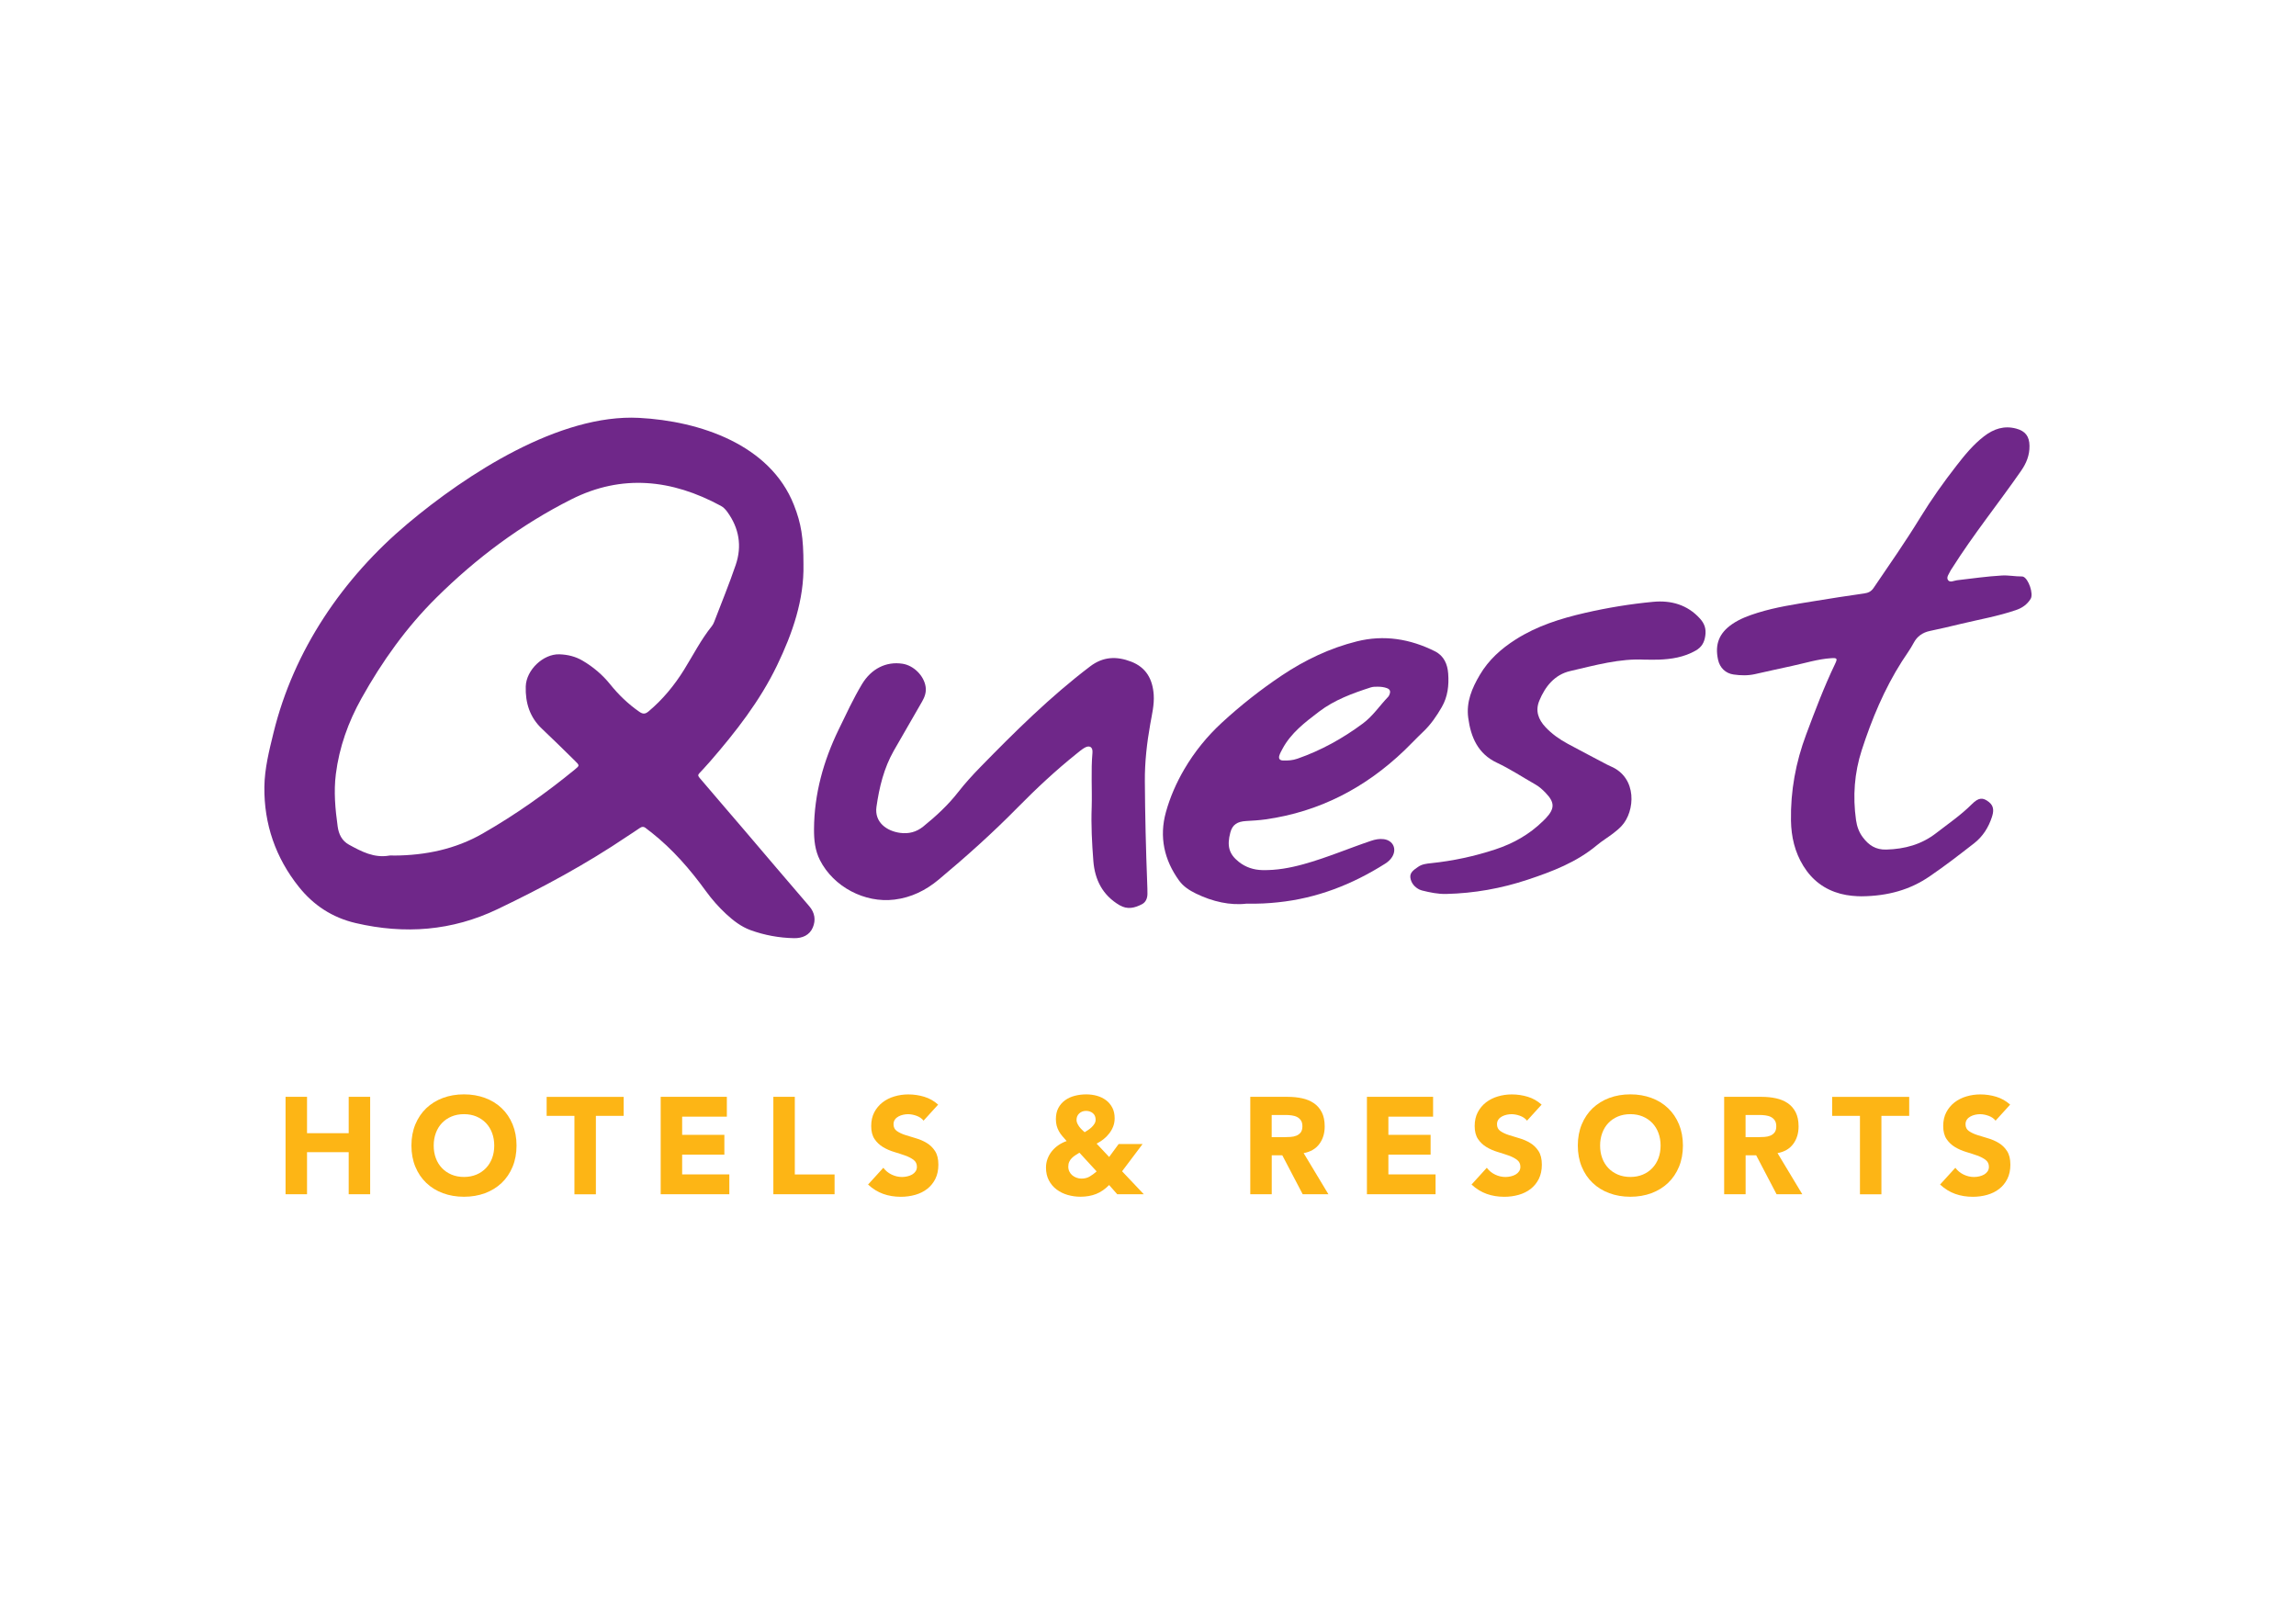 <?xml version="1.0" encoding="utf-8"?>
<!-- Generator: Adobe Illustrator 26.5.0, SVG Export Plug-In . SVG Version: 6.00 Build 0)  -->
<svg version="1.1" id="Layer_1" xmlns="http://www.w3.org/2000/svg" xmlns:xlink="http://www.w3.org/1999/xlink" x="0px" y="0px"
	 viewBox="0 0 841.89 595.28" style="enable-background:new 0 0 841.89 595.28;" xml:space="preserve">
<style type="text/css">
	.st0{fill:#FDB515;}
	.st1{fill:#6F2789;}
</style>
<g>
	<g>
		<path class="st0" d="M104.71,402.12h7.87v13.32h15.28v-13.32h7.87v35.71h-7.87V422.4h-15.28v15.43h-7.87V402.12z"/>
		<path class="st0" d="M150.86,419.98c0-2.86,0.48-5.45,1.44-7.77c0.96-2.32,2.3-4.29,4.01-5.93c1.72-1.63,3.75-2.88,6.1-3.76
			c2.35-0.87,4.93-1.31,7.72-1.31c2.79,0,5.36,0.44,7.72,1.31c2.35,0.87,4.39,2.13,6.1,3.76c1.72,1.63,3.05,3.61,4.01,5.93
			s1.44,4.91,1.44,7.77s-0.48,5.45-1.44,7.77c-0.96,2.32-2.3,4.3-4.01,5.93c-1.72,1.63-3.75,2.88-6.1,3.76
			c-2.35,0.87-4.93,1.31-7.72,1.31c-2.79,0-5.36-0.44-7.72-1.31c-2.35-0.87-4.39-2.13-6.1-3.76c-1.71-1.63-3.05-3.61-4.01-5.93
			C151.34,425.43,150.86,422.84,150.86,419.98z M159.03,419.98c0,1.68,0.26,3.22,0.78,4.62c0.52,1.4,1.27,2.61,2.24,3.63
			s2.14,1.82,3.51,2.4c1.36,0.57,2.88,0.86,4.56,0.86s3.2-0.29,4.57-0.86c1.36-0.57,2.53-1.37,3.51-2.4s1.72-2.24,2.25-3.63
			c0.52-1.4,0.78-2.93,0.78-4.62c0-1.65-0.26-3.18-0.78-4.59c-0.52-1.41-1.27-2.63-2.25-3.66c-0.98-1.02-2.14-1.82-3.51-2.4
			c-1.36-0.57-2.88-0.86-4.57-0.86s-3.2,0.29-4.56,0.86c-1.36,0.57-2.53,1.37-3.51,2.4c-0.98,1.03-1.72,2.24-2.24,3.66
			C159.29,416.8,159.03,418.33,159.03,419.98z"/>
		<path class="st0" d="M210.63,409.09h-10.19v-6.96h28.25v6.96H218.5v28.75h-7.87V409.09z"/>
		<path class="st0" d="M242.26,402.12h24.26v7.26h-16.39v6.66h15.48v7.26h-15.48v7.26h17.3v7.26h-25.17V402.12z"/>
		<path class="st0" d="M283.57,402.12h7.87v28.45h14.58v7.26h-22.45V402.12z"/>
		<path class="st0" d="M338.65,410.85c-0.64-0.81-1.51-1.4-2.6-1.79c-1.09-0.39-2.13-0.58-3.1-0.58c-0.57,0-1.16,0.07-1.77,0.2
			s-1.18,0.34-1.72,0.63c-0.54,0.29-0.98,0.66-1.31,1.14c-0.34,0.47-0.51,1.04-0.51,1.72c0,1.08,0.4,1.9,1.21,2.47
			c0.81,0.57,1.82,1.06,3.05,1.46c1.23,0.4,2.55,0.81,3.96,1.21c1.41,0.4,2.73,0.98,3.96,1.72c1.23,0.74,2.24,1.73,3.05,2.98
			c0.81,1.24,1.21,2.91,1.21,4.99c0,1.98-0.37,3.72-1.11,5.2c-0.74,1.48-1.74,2.71-3,3.68c-1.26,0.98-2.72,1.7-4.39,2.17
			c-1.66,0.47-3.42,0.71-5.27,0.71c-2.32,0-4.47-0.35-6.46-1.06c-1.98-0.71-3.83-1.85-5.55-3.43l5.6-6.15
			c0.81,1.08,1.82,1.91,3.05,2.5c1.23,0.59,2.5,0.88,3.81,0.88c0.64,0,1.29-0.08,1.94-0.23c0.66-0.15,1.24-0.38,1.77-0.68
			c0.52-0.3,0.94-0.69,1.26-1.16c0.32-0.47,0.48-1.03,0.48-1.67c0-1.08-0.41-1.92-1.24-2.55c-0.82-0.62-1.86-1.15-3.1-1.59
			c-1.24-0.44-2.59-0.87-4.04-1.31c-1.45-0.44-2.79-1.02-4.04-1.77c-1.24-0.74-2.28-1.72-3.1-2.93c-0.82-1.21-1.24-2.81-1.24-4.79
			c0-1.92,0.38-3.6,1.13-5.04c0.76-1.45,1.77-2.66,3.03-3.63c1.26-0.97,2.72-1.71,4.36-2.19c1.65-0.49,3.35-0.73,5.09-0.73
			c2.02,0,3.97,0.29,5.85,0.86c1.88,0.57,3.58,1.53,5.09,2.88L338.65,410.85z"/>
		<path class="st0" d="M411.44,429.41l7.97,8.42h-9.74l-2.98-3.38c-1.48,1.51-3.07,2.61-4.77,3.28c-1.7,0.67-3.61,1.01-5.72,1.01
			c-1.62,0-3.18-0.22-4.69-0.65c-1.51-0.44-2.87-1.1-4.06-1.99c-1.19-0.89-2.14-2.01-2.85-3.35c-0.71-1.35-1.06-2.91-1.06-4.69
			c0-1.14,0.19-2.23,0.58-3.25s0.92-1.96,1.61-2.8c0.69-0.84,1.49-1.57,2.4-2.19c0.91-0.62,1.9-1.12,2.98-1.49
			c-0.57-0.64-1.1-1.24-1.59-1.82c-0.49-0.57-0.91-1.18-1.26-1.82c-0.35-0.64-0.62-1.31-0.81-2.02c-0.18-0.71-0.28-1.5-0.28-2.37
			c0-1.61,0.31-2.99,0.93-4.14c0.62-1.14,1.45-2.08,2.5-2.83c1.04-0.74,2.24-1.28,3.58-1.61c1.34-0.34,2.72-0.5,4.14-0.5
			c1.38,0,2.69,0.18,3.94,0.53c1.24,0.35,2.34,0.89,3.3,1.61c0.96,0.72,1.72,1.63,2.3,2.72c0.57,1.09,0.86,2.4,0.86,3.91
			c0,1.08-0.18,2.07-0.53,2.98c-0.35,0.91-0.83,1.76-1.44,2.55c-0.61,0.79-1.3,1.5-2.09,2.12c-0.79,0.62-1.64,1.17-2.55,1.64
			l4.59,4.89l3.48-4.74h8.78L411.44,429.41z M395.8,422.6c-0.51,0.3-1,0.61-1.49,0.93c-0.49,0.32-0.92,0.67-1.31,1.06
			s-0.7,0.83-0.93,1.34c-0.24,0.51-0.35,1.09-0.35,1.77c0,0.67,0.13,1.28,0.4,1.82c0.27,0.54,0.62,0.99,1.06,1.36
			c0.44,0.37,0.95,0.66,1.54,0.88c0.59,0.22,1.19,0.33,1.79,0.33c1.18,0,2.19-0.25,3.05-0.76c0.86-0.51,1.71-1.13,2.55-1.87
			L395.8,422.6z M398.22,407.27c-0.98,0-1.8,0.3-2.47,0.91c-0.67,0.61-1.01,1.41-1.01,2.42c0,0.44,0.1,0.87,0.3,1.29
			c0.2,0.42,0.45,0.82,0.73,1.21c0.29,0.39,0.61,0.75,0.96,1.08c0.35,0.34,0.68,0.64,0.98,0.91c0.4-0.24,0.84-0.51,1.31-0.83
			c0.47-0.32,0.91-0.67,1.31-1.06c0.4-0.39,0.74-0.81,1.01-1.26c0.27-0.45,0.4-0.93,0.4-1.44c0-1.04-0.35-1.84-1.03-2.4
			C400.03,407.55,399.2,407.27,398.22,407.27z"/>
		<path class="st0" d="M458.45,402.12h13.82c1.82,0,3.54,0.18,5.17,0.53c1.63,0.35,3.06,0.94,4.29,1.77
			c1.23,0.82,2.2,1.93,2.93,3.33c0.72,1.4,1.08,3.13,1.08,5.22c0,2.52-0.66,4.67-1.97,6.43c-1.31,1.77-3.23,2.89-5.75,3.35
			l9.08,15.08h-9.43l-7.47-14.27h-3.88v14.27h-7.87V402.12z M466.32,416.9h4.64c0.71,0,1.45-0.03,2.24-0.08
			c0.79-0.05,1.51-0.2,2.14-0.46c0.64-0.25,1.17-0.65,1.59-1.18c0.42-0.54,0.63-1.29,0.63-2.27c0-0.91-0.19-1.63-0.56-2.17
			c-0.37-0.54-0.84-0.95-1.41-1.24c-0.57-0.29-1.23-0.48-1.97-0.58c-0.74-0.1-1.46-0.15-2.17-0.15h-5.15V416.9z"/>
		<path class="st0" d="M501.22,402.12h24.26v7.26h-16.39v6.66h15.48v7.26h-15.48v7.26h17.3v7.26h-25.17V402.12z"/>
		<path class="st0" d="M559.93,410.85c-0.64-0.81-1.51-1.4-2.6-1.79c-1.09-0.39-2.13-0.58-3.1-0.58c-0.57,0-1.16,0.07-1.77,0.2
			c-0.6,0.13-1.18,0.34-1.72,0.63c-0.54,0.29-0.98,0.66-1.31,1.14c-0.34,0.47-0.51,1.04-0.51,1.72c0,1.08,0.4,1.9,1.21,2.47
			c0.81,0.57,1.82,1.06,3.05,1.46c1.23,0.4,2.55,0.81,3.96,1.21c1.41,0.4,2.73,0.98,3.96,1.72c1.23,0.74,2.24,1.73,3.05,2.98
			c0.81,1.24,1.21,2.91,1.21,4.99c0,1.98-0.37,3.72-1.11,5.2c-0.74,1.48-1.74,2.71-3,3.68c-1.26,0.98-2.72,1.7-4.39,2.17
			c-1.66,0.47-3.42,0.71-5.27,0.71c-2.32,0-4.47-0.35-6.46-1.06c-1.98-0.71-3.83-1.85-5.55-3.43l5.6-6.15
			c0.81,1.08,1.82,1.91,3.05,2.5c1.23,0.59,2.5,0.88,3.81,0.88c0.64,0,1.29-0.08,1.94-0.23c0.66-0.15,1.24-0.38,1.77-0.68
			c0.52-0.3,0.94-0.69,1.26-1.16c0.32-0.47,0.48-1.03,0.48-1.67c0-1.08-0.41-1.92-1.24-2.55c-0.82-0.62-1.86-1.15-3.1-1.59
			c-1.24-0.44-2.59-0.87-4.04-1.31c-1.45-0.44-2.79-1.02-4.04-1.77c-1.24-0.74-2.28-1.72-3.1-2.93c-0.82-1.21-1.24-2.81-1.24-4.79
			c0-1.92,0.38-3.6,1.13-5.04c0.76-1.45,1.77-2.66,3.03-3.63c1.26-0.97,2.72-1.71,4.36-2.19c1.65-0.49,3.35-0.73,5.09-0.73
			c2.02,0,3.97,0.29,5.85,0.86c1.88,0.57,3.58,1.53,5.09,2.88L559.93,410.85z"/>
		<path class="st0" d="M578.55,419.98c0-2.86,0.48-5.45,1.44-7.77c0.96-2.32,2.3-4.29,4.01-5.93c1.72-1.63,3.75-2.88,6.1-3.76
			c2.35-0.87,4.93-1.31,7.72-1.31c2.79,0,5.36,0.44,7.72,1.31s4.39,2.13,6.1,3.76c1.72,1.63,3.05,3.61,4.01,5.93
			c0.96,2.32,1.44,4.91,1.44,7.77s-0.48,5.45-1.44,7.77c-0.96,2.32-2.29,4.3-4.01,5.93c-1.72,1.63-3.75,2.88-6.1,3.76
			c-2.35,0.87-4.93,1.31-7.72,1.31c-2.79,0-5.37-0.44-7.72-1.31c-2.35-0.87-4.39-2.13-6.1-3.76c-1.72-1.63-3.05-3.61-4.01-5.93
			C579.03,425.43,578.55,422.84,578.55,419.98z M586.72,419.98c0,1.68,0.26,3.22,0.78,4.62c0.52,1.4,1.27,2.61,2.24,3.63
			c0.97,1.03,2.14,1.82,3.5,2.4c1.36,0.57,2.88,0.86,4.57,0.86c1.68,0,3.2-0.29,4.56-0.86c1.36-0.57,2.53-1.37,3.51-2.4
			c0.97-1.03,1.72-2.24,2.24-3.63c0.52-1.4,0.78-2.93,0.78-4.62c0-1.65-0.26-3.18-0.78-4.59c-0.52-1.41-1.27-2.63-2.24-3.66
			c-0.98-1.02-2.14-1.82-3.51-2.4c-1.36-0.57-2.88-0.86-4.56-0.86c-1.68,0-3.2,0.29-4.57,0.86c-1.36,0.57-2.53,1.37-3.5,2.4
			c-0.98,1.03-1.72,2.24-2.24,3.66C586.98,416.8,586.72,418.33,586.72,419.98z"/>
		<path class="st0" d="M632.21,402.12h13.82c1.82,0,3.54,0.18,5.17,0.53c1.63,0.35,3.06,0.94,4.29,1.77
			c1.23,0.82,2.2,1.93,2.93,3.33c0.72,1.4,1.08,3.13,1.08,5.22c0,2.52-0.66,4.67-1.97,6.43c-1.31,1.77-3.23,2.89-5.75,3.35
			l9.08,15.08h-9.43l-7.47-14.27h-3.88v14.27h-7.87V402.12z M640.08,416.9h4.64c0.71,0,1.45-0.03,2.24-0.08
			c0.79-0.05,1.51-0.2,2.14-0.46c0.64-0.25,1.17-0.65,1.59-1.18c0.42-0.54,0.63-1.29,0.63-2.27c0-0.91-0.19-1.63-0.56-2.17
			c-0.37-0.54-0.84-0.95-1.41-1.24c-0.57-0.29-1.23-0.48-1.97-0.58c-0.74-0.1-1.46-0.15-2.17-0.15h-5.15V416.9z"/>
		<path class="st0" d="M682,409.09h-10.19v-6.96h28.25v6.96h-10.19v28.75H682V409.09z"/>
		<path class="st0" d="M731.73,410.85c-0.64-0.81-1.51-1.4-2.6-1.79s-2.13-0.58-3.1-0.58c-0.57,0-1.16,0.07-1.77,0.2
			c-0.61,0.13-1.18,0.34-1.72,0.63c-0.54,0.29-0.98,0.66-1.31,1.14c-0.34,0.47-0.51,1.04-0.51,1.72c0,1.08,0.4,1.9,1.21,2.47
			c0.81,0.57,1.82,1.06,3.05,1.46c1.23,0.4,2.55,0.81,3.96,1.21c1.41,0.4,2.73,0.98,3.96,1.72c1.23,0.74,2.24,1.73,3.05,2.98
			c0.81,1.24,1.21,2.91,1.21,4.99c0,1.98-0.37,3.72-1.11,5.2c-0.74,1.48-1.74,2.71-3,3.68c-1.26,0.98-2.72,1.7-4.39,2.17
			c-1.66,0.47-3.42,0.71-5.27,0.71c-2.32,0-4.47-0.35-6.46-1.06c-1.98-0.71-3.83-1.85-5.55-3.43l5.6-6.15
			c0.81,1.08,1.82,1.91,3.05,2.5c1.23,0.59,2.5,0.88,3.81,0.88c0.64,0,1.29-0.08,1.94-0.23c0.66-0.15,1.24-0.38,1.77-0.68
			c0.52-0.3,0.94-0.69,1.26-1.16c0.32-0.47,0.48-1.03,0.48-1.67c0-1.08-0.41-1.92-1.24-2.55c-0.82-0.62-1.86-1.15-3.1-1.59
			c-1.24-0.44-2.59-0.87-4.04-1.31c-1.45-0.44-2.79-1.02-4.04-1.77c-1.24-0.74-2.28-1.72-3.1-2.93c-0.82-1.21-1.24-2.81-1.24-4.79
			c0-1.92,0.38-3.6,1.13-5.04c0.76-1.45,1.77-2.66,3.03-3.63c1.26-0.97,2.72-1.71,4.36-2.19c1.65-0.49,3.35-0.73,5.09-0.73
			c2.02,0,3.97,0.29,5.85,0.86c1.88,0.57,3.58,1.53,5.09,2.88L731.73,410.85z"/>
	</g>
	<g>
		<path class="st1" d="M294.61,206.97c0.26,12.84-3.96,25.12-9.68,36.98c-6.3,13.06-15.14,24.36-24.58,35.24
			c-0.79,0.91-1.61,1.79-2.42,2.69c-2.43,2.73-2.62,1.85,0.02,4.97c5.07,5.98,10.2,11.9,15.29,17.86
			c7.83,9.17,15.61,18.38,23.49,27.51c2.1,2.43,2.44,5.15,1.31,7.82c-1.2,2.83-3.84,3.97-6.9,3.91c-5.47-0.11-10.79-1.08-15.92-2.94
			c-3.45-1.26-6.32-3.48-8.99-5.95c-2.73-2.54-5.18-5.31-7.38-8.34c-5.8-8-12.25-15.42-20.04-21.57c-0.63-0.5-1.31-0.94-1.91-1.47
			c-0.82-0.71-1.53-0.68-2.41-0.05c-1.47,1.06-3.02,1.98-4.52,3c-15.1,10.2-31.09,18.82-47.51,26.67c-16.72,8-34.04,9.3-52.01,5.12
			c-8.63-2.01-15.52-6.56-20.91-13.33c-8.49-10.66-12.75-22.97-12.6-36.58c0.08-6.73,1.75-13.32,3.35-19.86
			c7.42-30.31,25.43-56.74,49.19-76.68c21.54-18.08,55.6-40.32,84.89-38.77c22.21,1.17,48.03,9.78,56.74,31.93
			C293.8,191.95,294.61,197.09,294.61,206.97 M144.54,313.66c11.45-0.07,22.41-2.33,32.39-8.04c11.96-6.85,23.21-14.78,33.88-23.53
			c1.74-1.42,1.74-1.47,0.04-3.14c-4.02-3.93-8.01-7.91-12.11-11.76c-4.52-4.23-6.13-9.58-5.96-15.51
			c0.18-6.09,6.44-11.98,12.32-11.8c3.04,0.09,5.95,0.79,8.61,2.38c3.84,2.28,7.2,5.11,10,8.59c3.1,3.86,6.63,7.26,10.71,10.09
			c1.28,0.89,2.14,0.92,3.38-0.12c5.21-4.37,9.46-9.53,13.04-15.29c3.33-5.37,6.2-11.04,10.19-16c0.37-0.46,0.64-1.03,0.86-1.58
			c2.66-6.94,5.49-13.82,7.88-20.84c2.36-6.91,1.25-13.48-3.08-19.44c-0.66-0.9-1.38-1.69-2.39-2.23
			c-17.89-9.69-36.23-11.73-54.81-2.37c-18.44,9.29-34.87,21.56-49.5,36.06c-10.97,10.86-19.9,23.38-27.44,36.89
			c-4.85,8.69-8.15,17.88-9.4,27.78c-0.81,6.44-0.22,12.84,0.67,19.21c0.38,2.74,1.5,5.21,4.14,6.66c4.6,2.52,9.21,4.97,14.77,4
			C143.32,313.57,143.94,313.66,144.54,313.66"/>
		<path class="st1" d="M682.53,328.6c-1.89-0.02-4.8-0.18-7.64-0.93c-5.91-1.57-10.42-4.99-13.64-10.2
			c-3.15-5.11-4.44-10.7-4.54-16.61c-0.19-10.87,1.75-21.38,5.56-31.56c3.27-8.75,6.57-17.48,10.61-25.91
			c0.95-1.97,0.76-2.23-1.41-2.09c-4.94,0.32-9.66,1.84-14.46,2.86c-4.52,0.96-9.02,1.99-13.53,2.99c-2.59,0.58-5.2,0.51-7.8,0.14
			c-2.97-0.42-5.06-2.47-5.71-5.42c-1.23-5.64,0.39-9.76,5.16-13.05c2.85-1.96,6.06-3.13,9.32-4.15c6.74-2.1,13.7-3.13,20.63-4.26
			c6.14-1,12.29-1.98,18.46-2.84c1.52-0.21,2.57-0.72,3.45-2c5.82-8.55,11.74-17.04,17.15-25.87c4.05-6.61,8.52-12.9,13.28-19.01
			c3.03-3.9,6.13-7.69,10.07-10.73c3.53-2.72,7.35-4.03,11.83-2.82c3.31,0.89,4.8,2.81,4.85,6.29c0.05,3.45-1.12,6.36-3.1,9.21
			c-8.31,11.96-17.47,23.31-25.26,35.64c-0.21,0.34-0.48,0.66-0.64,1.02c-0.47,1.07-1.56,2.28-0.92,3.3
			c0.74,1.17,2.2,0.26,3.33,0.13c5.49-0.63,10.95-1.43,16.48-1.74c2.43-0.14,4.81,0.37,7.22,0.35c0.2,0,0.41,0.02,0.59,0.09
			c1.97,0.77,3.84,6.3,2.72,8.12c-1.26,2.05-3.07,3.33-5.37,4.11c-6.67,2.29-13.61,3.47-20.44,5.12c-3.71,0.89-7.42,1.78-11.16,2.55
			c-2.65,0.55-4.67,2.01-5.88,4.3c-1.27,2.41-2.9,4.58-4.35,6.85c-6.47,10.16-11.05,21.17-14.74,32.56
			c-2.69,8.34-3.32,16.91-2.09,25.61c0.33,2.34,1.1,4.49,2.53,6.37c2.15,2.84,4.66,4.57,8.61,4.45c6.77-0.2,12.86-1.86,18.24-6.03
			c4.45-3.44,9.09-6.61,13.1-10.62c2.5-2.5,4.06-2.54,6.29-0.75c1.93,1.55,1.7,3.51,1.05,5.49c-1.24,3.81-3.35,7.14-6.51,9.6
			c-5.31,4.13-10.64,8.26-16.2,12.05C700.48,326.17,692.34,328.51,682.53,328.6"/>
		<path class="st1" d="M400.3,295.85c0.19-6.62-0.31-13.25,0.28-19.88c0.19-2.17-1.14-2.9-3.01-1.76c-1.02,0.62-1.95,1.41-2.89,2.17
			c-7.61,6.1-14.73,12.75-21.57,19.7c-9.16,9.32-18.89,18.03-28.92,26.4c-4.74,3.95-10.03,6.57-16.23,7.33
			c-10.9,1.34-22.31-4.67-27.29-14.44c-1.84-3.6-2.21-7.44-2.19-11.41c0.08-12.91,3.46-25,9.05-36.52
			c2.72-5.59,5.32-11.25,8.53-16.6c3.39-5.65,8.86-8.44,14.89-7.5c4.07,0.63,7.83,4.36,8.45,8.4c0.31,1.99-0.31,3.76-1.29,5.46
			c-3.47,6-6.94,11.99-10.37,18.01c-3.64,6.39-5.34,13.44-6.36,20.59c-0.8,5.64,3.74,8.9,8.72,9.55c3.05,0.4,5.87-0.26,8.43-2.33
			c4.71-3.81,9.12-7.88,12.84-12.66c2.48-3.17,5.18-6.14,7.99-9.02c12.78-13.09,25.76-25.95,40.38-37.04
			c4.79-3.64,9.75-3.76,15.03-1.73c5.53,2.13,7.89,6.48,8.27,12.16c0.24,3.66-0.65,7.19-1.27,10.74
			c-1.23,6.93-2.03,13.88-1.98,20.95c0.08,12.46,0.38,24.91,0.86,37.35c0.05,1.3,0.1,2.61,0.09,3.91c-0.01,1.61-0.57,3.07-2.01,3.82
			c-2.64,1.37-5.31,2.07-8.24,0.35c-6.19-3.65-9.03-9.29-9.58-16.14C400.4,309.12,400.04,302.49,400.3,295.85"/>
		<path class="st1" d="M505.25,251.76c-0.9-0.01-1.78-0.02-2.67,0.27c-6.7,2.17-13.29,4.57-18.96,8.9
			c-5.11,3.9-10.26,7.78-13.38,13.63c-0.42,0.79-0.88,1.59-1.14,2.44c-0.32,1.04,0.07,1.76,1.3,1.81c1.81,0.07,3.58-0.05,5.33-0.66
			c8.7-3.03,16.64-7.44,24.02-12.92c3.68-2.73,6.16-6.56,9.29-9.8c0.2-0.21,0.33-0.5,0.44-0.78c0.46-1.1,0.28-1.94-0.96-2.38
			C507.44,251.89,506.36,251.76,505.25,251.76 M457.11,331.29c-5.94,0.72-12.43-0.69-18.61-3.71c-2.38-1.16-4.58-2.57-6.15-4.74
			c-5.5-7.6-7.34-16.07-4.84-25.09c1.52-5.49,3.83-10.77,6.74-15.74c3.74-6.38,8.34-12.05,13.76-17.05
			c6.88-6.34,14.21-12.11,21.99-17.32c8.5-5.68,17.63-10.04,27.55-12.51c9.94-2.48,19.54-0.91,28.64,3.66
			c3.27,1.65,4.59,4.72,4.83,8.19c0.3,4.25-0.13,8.38-2.34,12.22c-1.92,3.33-4.05,6.45-6.86,9.1c-2.34,2.21-4.52,4.57-6.84,6.79
			c-14.32,13.73-31.13,22.5-50.88,25.3c-2.38,0.34-4.8,0.47-7.2,0.61c-3.17,0.19-4.98,1.27-5.76,4.19
			c-1.29,4.88-0.56,7.88,3.09,10.77c2.54,2.01,5.46,2.96,8.66,3.03c5.14,0.11,10.08-0.78,15.07-2.16
			c8.44-2.33,16.46-5.77,24.73-8.56c1.55-0.52,3.1-0.84,4.73-0.62c3.39,0.47,4.85,3.57,3.05,6.5c-0.64,1.05-1.55,1.84-2.58,2.49
			c-12.05,7.63-25.02,12.69-39.29,14.16C465.08,331.18,461.58,331.38,457.11,331.29"/>
		<path class="st1" d="M603.05,241.84c-9.01-0.5-18.17,2.06-27.34,4.19c-5.64,1.31-9.12,5.61-11.29,10.88
			c-1.53,3.73-0.32,6.89,2.26,9.65c2.35,2.52,5.15,4.48,8.17,6.12c4.32,2.34,8.69,4.61,13.04,6.91c0.89,0.47,1.77,0.96,2.69,1.35
			c9.9,4.16,8.99,16.54,4.03,21.86c-0.95,1.02-2.05,1.93-3.16,2.78c-1.92,1.46-4,2.71-5.85,4.25c-7.48,6.27-16.35,9.66-25.44,12.68
			c-9.7,3.22-19.63,4.99-29.86,5.23c-3.06,0.07-5.99-0.55-8.91-1.28c-0.29-0.07-0.58-0.17-0.85-0.3c-1.84-0.89-3.1-2.41-3.39-4.35
			c-0.29-1.96,1.37-2.96,2.77-3.96c1.46-1.05,3.16-1.22,4.86-1.4c8.02-0.83,15.85-2.52,23.51-5.04c6.6-2.17,12.48-5.49,17.46-10.36
			c0.36-0.35,0.72-0.7,1.07-1.07c3.32-3.55,3.29-5.82-0.09-9.32c-1.12-1.16-2.32-2.26-3.72-3.05c-4.71-2.67-9.22-5.68-14.15-7.99
			c-6.9-3.24-9.56-9.33-10.5-16.48c-0.77-5.84,1.39-10.85,4.23-15.68c3.23-5.5,7.84-9.63,13.16-13.01
			c7.82-4.98,16.48-7.7,25.45-9.76c8.25-1.89,16.57-3.26,24.96-4.05c6.49-0.62,12.56,1.01,17.21,6.18c1.66,1.85,2.28,3.72,1.92,6.25
			c-0.36,2.52-1.33,4.19-3.55,5.46c-4.25,2.42-8.85,3.14-13.61,3.31C606.64,241.88,605.13,241.84,603.05,241.84"/>
	</g>
</g>
</svg>
